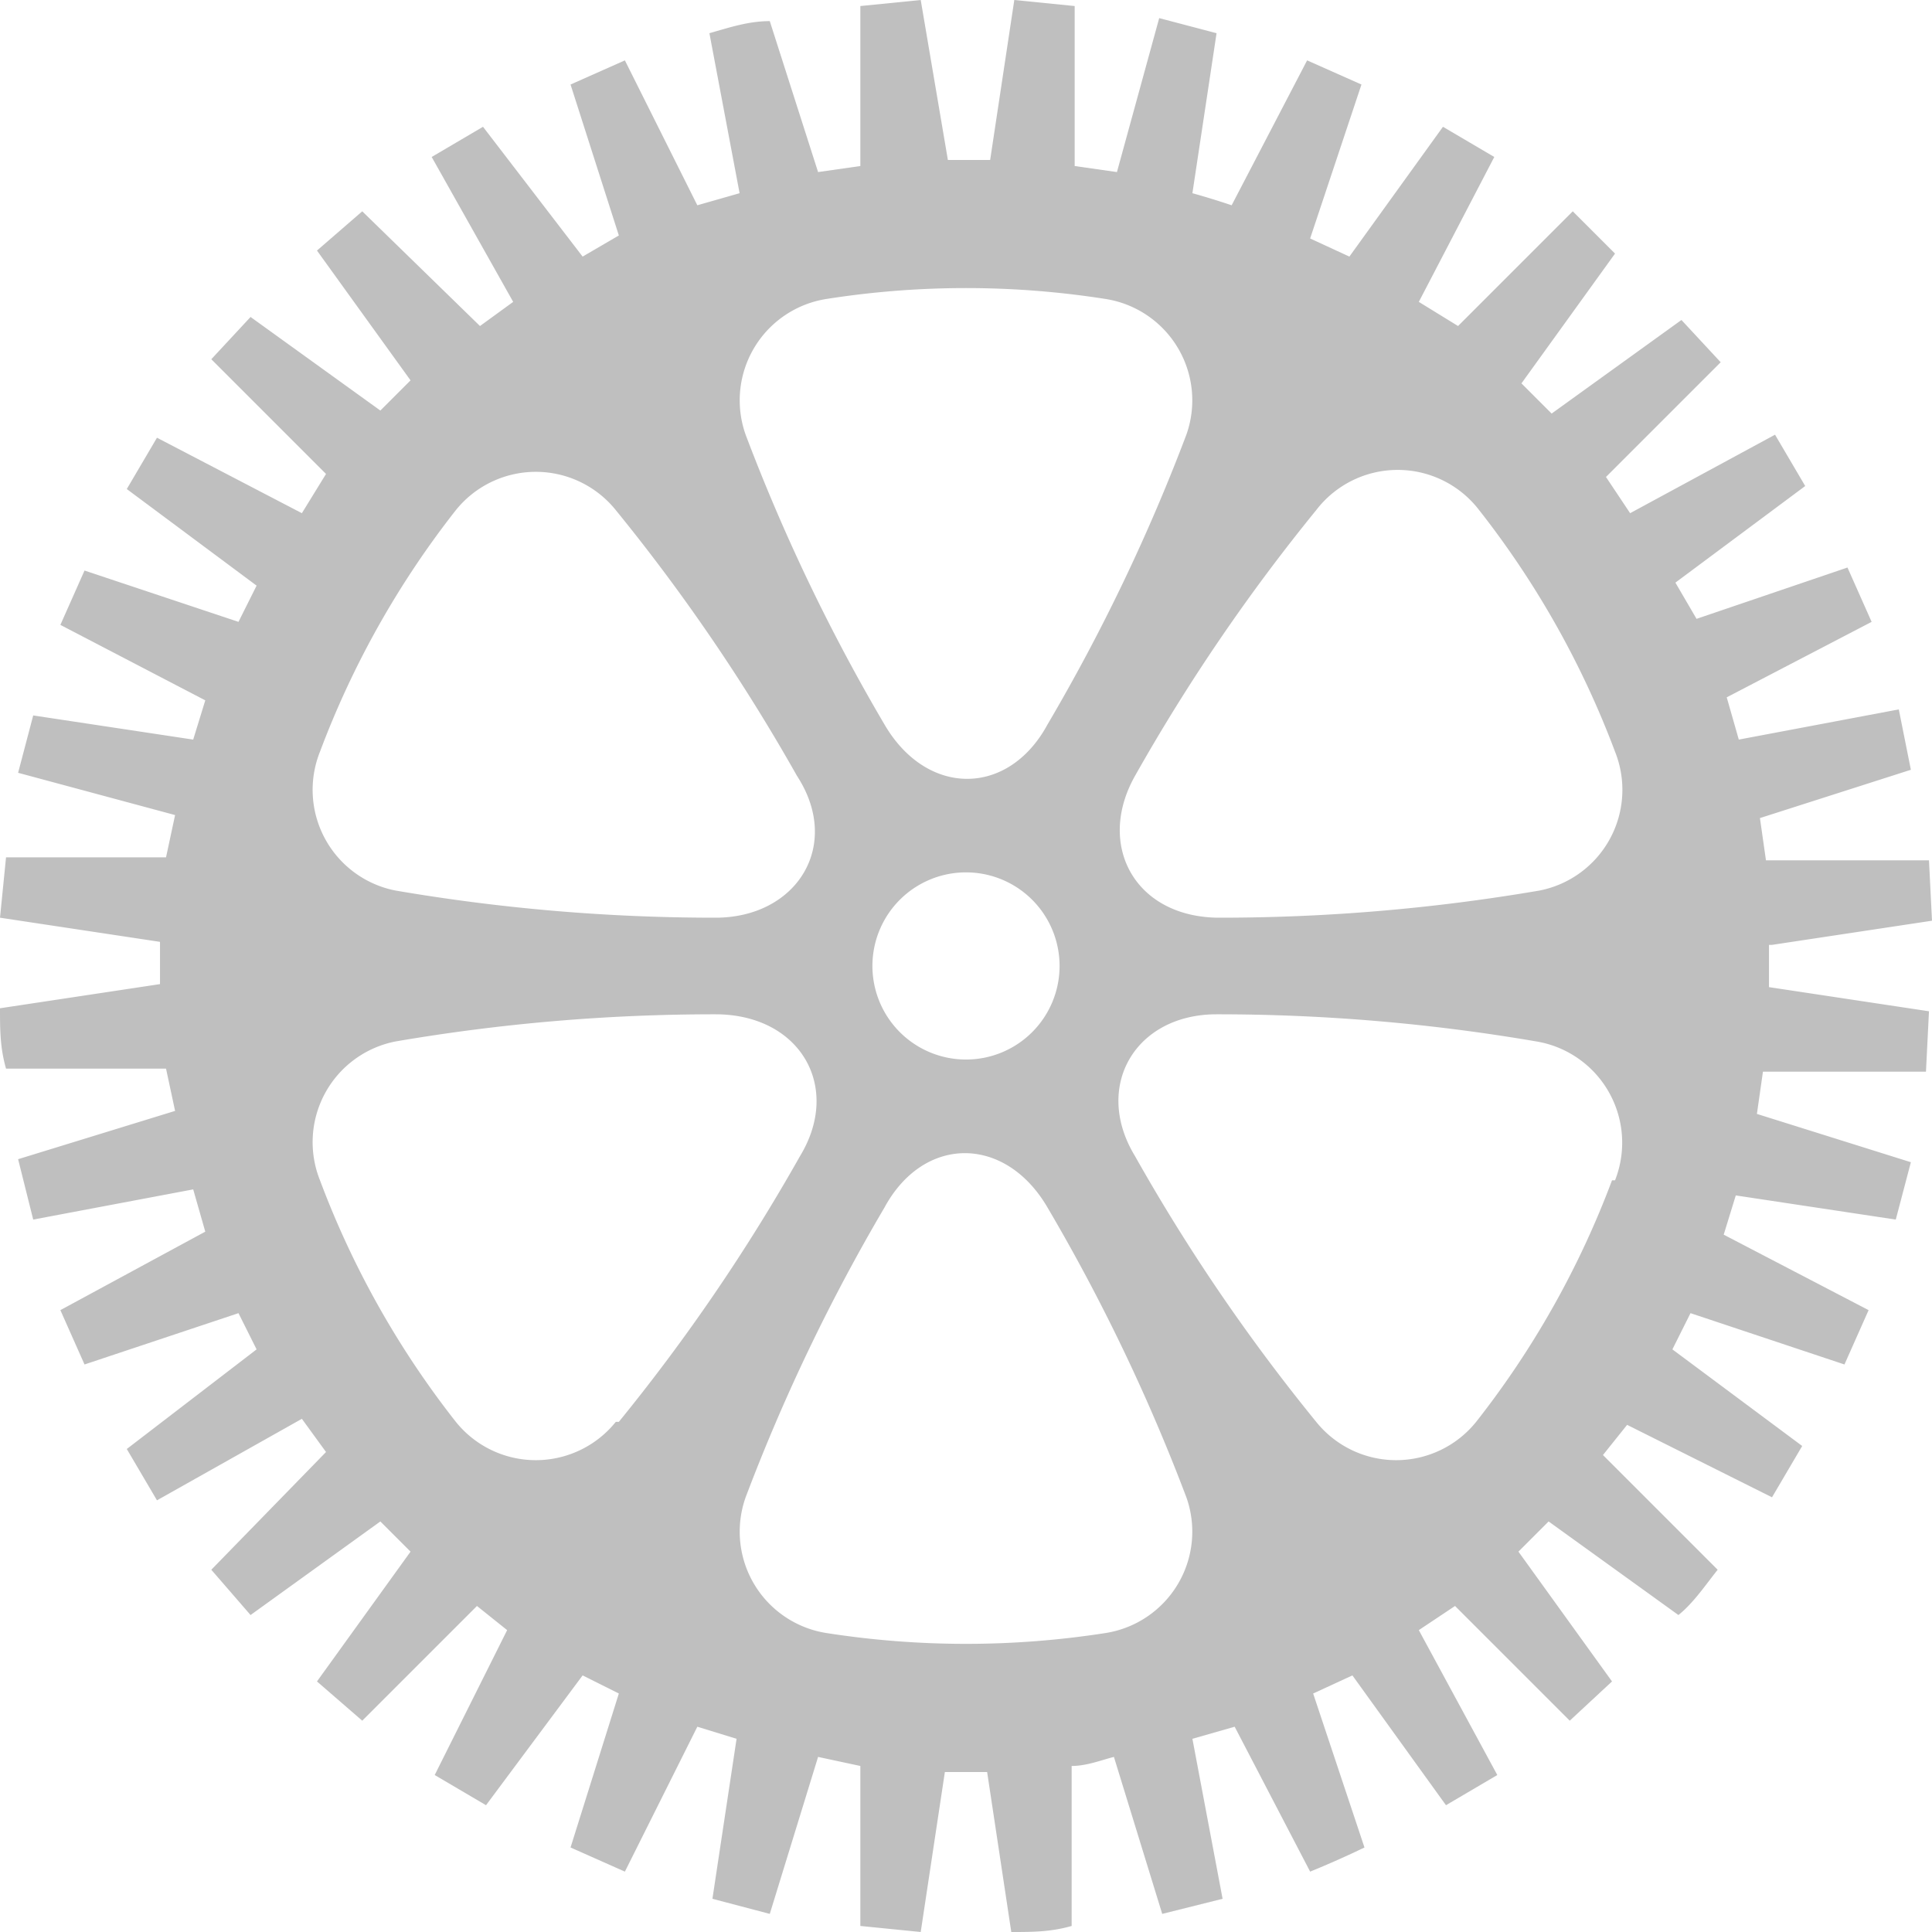 <svg xmlns="http://www.w3.org/2000/svg" viewBox="0 0 64 64">
    <path fill="#bfbfbf"
          d="M58.7 31.3l5.3-.8-.1-2h-5.4l-.2-1.4 5-1.6-.4-2-5.3 1-.4-1.4 4.8-2.5-.8-1.8-5 1.7-.7-1.2 4.3-3.2-1-1.7L54 17l-.8-1.2L57 12l-1.3-1.4-4.3 3.1-1-1 3.1-4.3L52.1 7l-3.8 3.8L47 10l2.5-4.8-1.7-1-3.1 4.3-1.3-.6 1.7-5.1-1.8-.8-2.5 4.8a26 26 0 00-1.3-.4l.8-5.3-1.9-.5L37 5.7l-1.4-.2V.2l-2-.2-.8 5.3h-1.4L30.5 0l-2 .2v5.3l-1.4.2-1.6-5c-.7 0-1.3.2-2 .4l1 5.3-1.4.4L20.7 2l-1.8.8 1.6 5-1.2.7L16 4.2l-1.7 1L17 10l-1.1.8L12 7l-1.5 1.3 3.1 4.3-1 1-4.3-3.1L7 11.9l3.8 3.8L10 17l-4.8-2.5-1 1.7 4.3 3.2-.6 1.2-5.1-1.7-.8 1.8 4.8 2.5-.4 1.3-5.3-.8-.5 1.9L5.8 27l-.3 1.4H.2l-.2 2 5.3.8v1.4l-5.3.8c0 .7 0 1.3.2 2h5.3l.3 1.4-5.2 1.6.5 2 5.3-1 .4 1.4L2 43.4l.8 1.8 5.1-1.7.6 1.2L4.2 48l1 1.7L10 47l.8 1.1L7 52l1.3 1.5 4.3-3.1 1 1-3.1 4.3L12 57l3.8-3.8 1 .8-2.4 4.8 1.7 1 3.2-4.3 1.2.6-1.6 5.1 1.8.8 2.4-4.8 1.3.4-.8 5.3 1.9.5 1.6-5.2 1.4.3v5.3l2 .2.8-5.3h1.4l.8 5.3c.7 0 1.3 0 2-.2v-5.3c.5 0 1-.2 1.4-.3l1.6 5.2 2-.5-1-5.3 1.4-.4 2.5 4.8a31 31 0 001.8-.8l-1.7-5.1 1.3-.6 3.1 4.3 1.7-1L47 54l1.2-.8L52 57l1.4-1.3-3.1-4.3 1-1 4.3 3.1c.5-.4.9-1 1.3-1.5l-3.8-3.8.8-1 4.8 2.4 1-1.7-4.3-3.2.6-1.2 5.1 1.7.8-1.8-4.8-2.5.4-1.3 5.3.8.5-1.9-5.1-1.6.2-1.4h5.4l.1-2-5.3-.8v-1.4zM27.4 9.9a29.8 29.8 0 019.2 0 3.4 3.4 0 012.7 4.5 62.6 62.6 0 01-4.6 9.6c-1.3 2.4-4 2.4-5.4 0a62.4 62.4 0 01-4.6-9.6 3.4 3.4 0 012.7-4.5zM35.1 32a3.1 3.1 0 11-3-3.1 3.1 3.1 0 013 3.1zm-24.5-7.1a30 30 0 014.5-8 3.4 3.4 0 015.3 0 62.7 62.7 0 016 8.8c1.5 2.3 0 4.7-2.7 4.7a62.8 62.8 0 01-10.6-.9 3.4 3.4 0 01-2.5-4.6zm9.8 22.2a3.4 3.4 0 01-5.3 0 29.9 29.9 0 01-4.5-8 3.4 3.4 0 012.5-4.6 62.6 62.6 0 0110.6-.9c2.8 0 4.2 2.4 2.8 4.7a62.6 62.6 0 01-6 8.8zm16.2 7a30 30 0 01-9.2 0 3.4 3.4 0 01-2.7-4.5 62.4 62.4 0 014.6-9.6c1.3-2.4 4-2.4 5.4 0a62.6 62.6 0 014.6 9.6 3.4 3.4 0 01-2.7 4.5zm16.8-15a29.9 29.9 0 01-4.5 8 3.4 3.4 0 01-5.3 0 62.4 62.4 0 01-6-8.8c-1.4-2.3 0-4.7 2.7-4.7a62.6 62.6 0 0110.6.9 3.4 3.4 0 012.6 4.6zM51 29.5a62.8 62.8 0 01-10.6.9c-2.8 0-4.1-2.4-2.8-4.7a62.6 62.6 0 016-8.8 3.4 3.4 0 015.4 0 30 30 0 014.5 8 3.4 3.4 0 01-2.5 4.6z"/>
</svg>